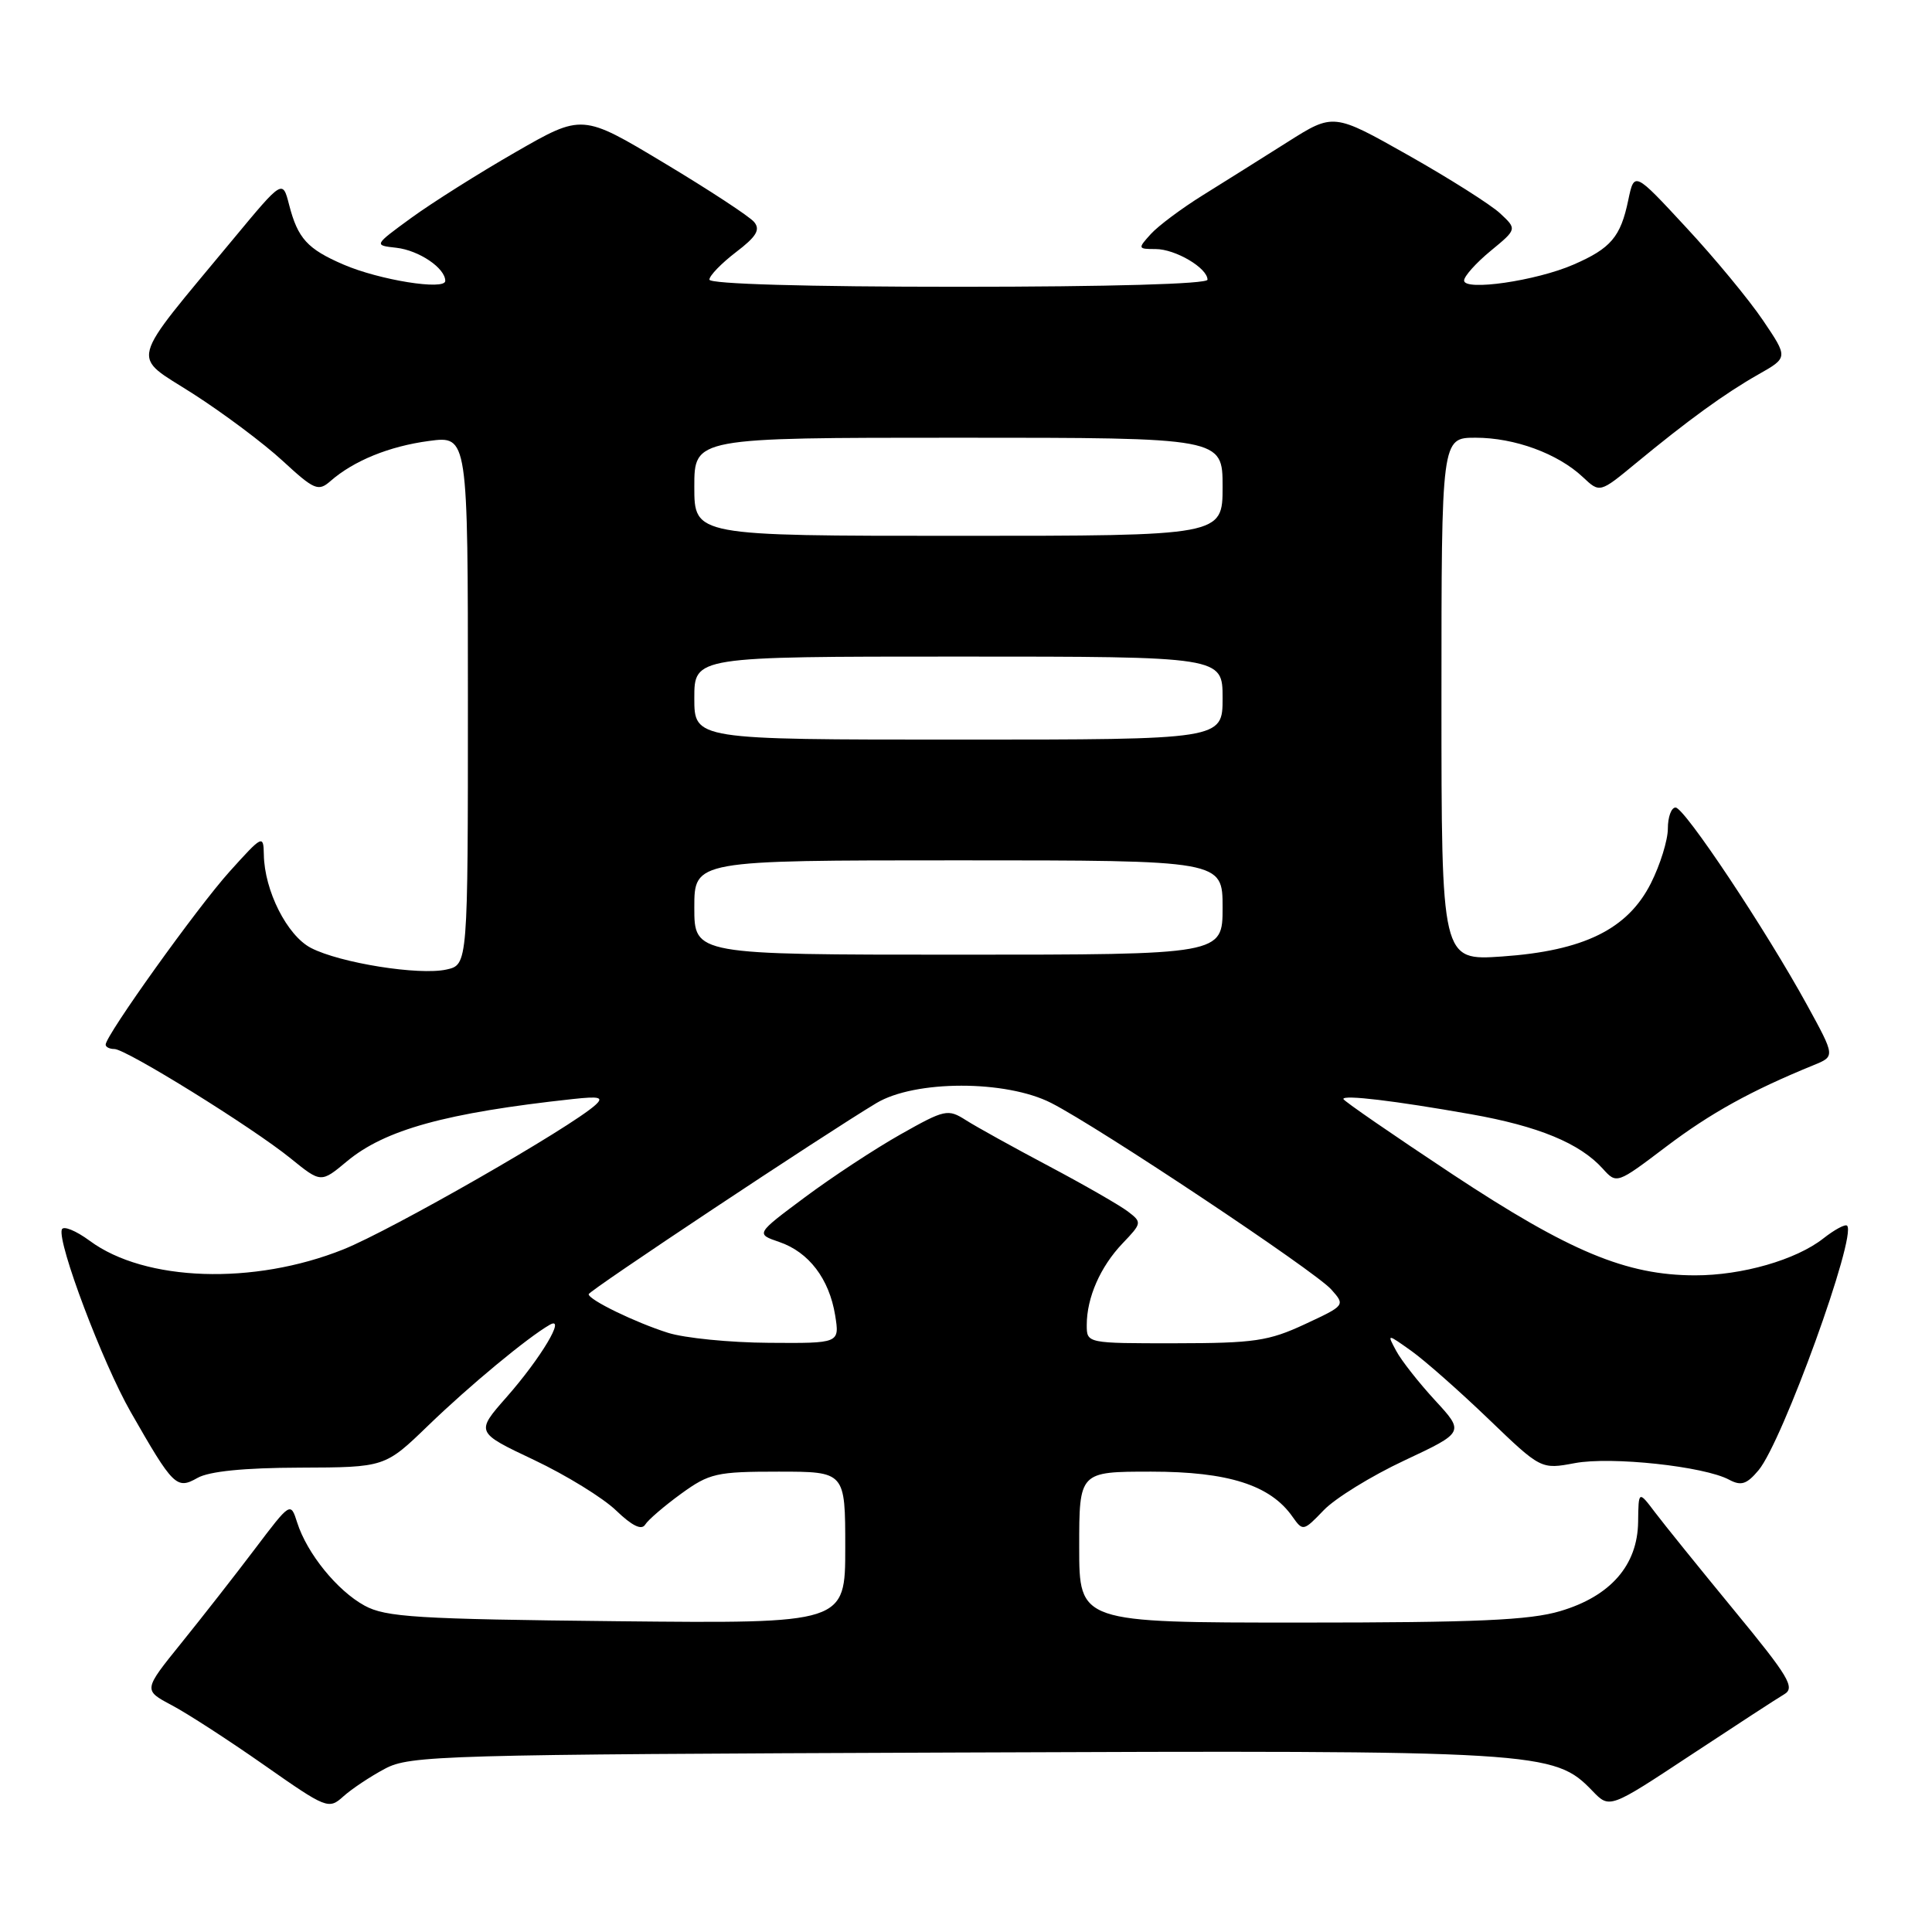 <?xml version="1.0" encoding="UTF-8" standalone="no"?>
<!DOCTYPE svg PUBLIC "-//W3C//DTD SVG 1.1//EN" "http://www.w3.org/Graphics/SVG/1.1/DTD/svg11.dtd" >
<svg xmlns="http://www.w3.org/2000/svg" xmlns:xlink="http://www.w3.org/1999/xlink" version="1.1" viewBox="0 0 256 256">
 <g >
 <path fill="currentColor"
d=" M 51.00 234.37 C 54.31 232.60 58.43 232.48 126.38 232.22 C 204.36 231.91 205.91 232.01 211.03 237.33 C 213.28 239.66 213.28 239.66 224.00 232.58 C 229.90 228.69 235.48 225.05 236.42 224.50 C 237.90 223.63 237.03 222.18 229.81 213.41 C 225.24 207.85 220.51 202.00 219.31 200.41 C 217.11 197.50 217.11 197.50 217.06 201.67 C 216.98 207.41 213.40 211.51 206.74 213.48 C 202.69 214.69 195.61 215.00 172.32 215.00 C 143.00 215.00 143.00 215.00 143.00 205.00 C 143.00 195.00 143.00 195.00 152.54 195.00 C 162.74 195.00 168.33 196.78 171.26 200.97 C 172.64 202.92 172.71 202.91 175.40 200.11 C 176.90 198.54 181.71 195.57 186.09 193.52 C 194.05 189.78 194.05 189.78 190.14 185.54 C 187.99 183.20 185.67 180.26 185.00 178.99 C 183.77 176.70 183.77 176.70 187.02 179.01 C 188.81 180.29 193.40 184.34 197.23 188.02 C 204.19 194.71 204.19 194.71 208.68 193.87 C 213.49 192.97 225.81 194.29 229.12 196.07 C 230.71 196.92 231.45 196.68 233.02 194.81 C 236.19 191.02 246.07 163.73 244.75 162.41 C 244.50 162.17 243.09 162.93 241.60 164.10 C 237.99 166.94 230.83 169.00 224.59 168.99 C 215.49 168.98 207.99 165.85 192.48 155.61 C 184.52 150.34 178.00 145.85 178.00 145.62 C 178.00 145.04 184.78 145.85 194.91 147.64 C 203.84 149.22 209.32 151.48 212.36 154.84 C 214.22 156.90 214.22 156.90 220.76 151.95 C 226.64 147.50 232.02 144.52 240.33 141.13 C 243.17 139.97 243.17 139.97 239.48 133.23 C 234.02 123.26 223.20 107.00 222.02 107.00 C 221.46 107.00 221.00 108.25 221.00 109.79 C 221.00 111.32 219.99 114.58 218.75 117.04 C 215.68 123.13 209.85 125.99 199.03 126.74 C 191.00 127.29 191.00 127.29 191.00 92.64 C 191.00 58.00 191.00 58.00 195.53 58.00 C 200.69 58.00 206.42 60.10 209.73 63.21 C 211.98 65.33 211.98 65.33 216.74 61.40 C 223.66 55.69 228.54 52.14 233.00 49.61 C 236.94 47.38 236.94 47.38 233.60 42.44 C 231.76 39.72 227.18 34.17 223.40 30.11 C 216.55 22.71 216.55 22.71 215.75 26.53 C 214.74 31.39 213.45 32.91 208.50 35.06 C 203.54 37.22 194.00 38.60 194.00 37.17 C 194.00 36.61 195.58 34.84 197.51 33.25 C 201.02 30.36 201.02 30.36 198.76 28.26 C 197.52 27.11 192.04 23.64 186.59 20.56 C 176.69 14.97 176.69 14.97 170.59 18.83 C 167.24 20.95 162.20 24.11 159.39 25.86 C 156.59 27.60 153.48 29.92 152.49 31.01 C 150.74 32.94 150.76 33.00 153.12 33.00 C 155.74 33.00 160.00 35.51 160.00 37.06 C 160.00 37.63 147.01 38.00 127.00 38.00 C 106.85 38.00 94.00 37.63 94.00 37.05 C 94.00 36.53 95.58 34.90 97.51 33.42 C 100.22 31.36 100.78 30.44 99.93 29.42 C 99.33 28.69 93.96 25.17 87.99 21.59 C 77.15 15.08 77.15 15.08 68.33 20.15 C 63.47 22.94 57.26 26.86 54.51 28.86 C 49.52 32.50 49.52 32.50 52.51 32.83 C 55.51 33.17 59.00 35.52 59.00 37.22 C 59.00 38.51 50.26 37.11 45.50 35.05 C 40.73 32.99 39.46 31.60 38.31 27.14 C 37.45 23.79 37.45 23.79 30.97 31.60 C 16.80 48.70 17.28 46.86 25.59 52.18 C 29.61 54.76 34.96 58.76 37.47 61.08 C 41.63 64.92 42.18 65.15 43.77 63.76 C 46.86 61.05 51.58 59.13 56.84 58.43 C 62.00 57.74 62.00 57.74 62.00 92.79 C 62.00 127.84 62.00 127.84 59.15 128.47 C 55.52 129.27 45.06 127.60 41.21 125.61 C 38.04 123.97 35.03 118.01 34.96 113.23 C 34.91 110.58 34.78 110.65 30.41 115.50 C 26.12 120.26 14.00 137.20 14.00 138.42 C 14.00 138.74 14.52 139.00 15.16 139.00 C 16.71 139.00 33.46 149.39 38.52 153.50 C 42.53 156.75 42.53 156.75 45.96 153.89 C 51.00 149.69 59.07 147.46 75.89 145.63 C 79.47 145.24 80.02 145.39 78.89 146.42 C 75.61 149.40 51.91 162.98 45.50 165.55 C 33.62 170.31 19.22 169.83 11.90 164.42 C 10.04 163.05 8.37 162.38 8.19 162.92 C 7.60 164.70 13.59 180.57 17.32 187.10 C 22.96 196.97 23.40 197.40 26.17 195.83 C 27.71 194.96 32.32 194.49 39.76 194.47 C 51.01 194.43 51.01 194.43 56.76 188.87 C 62.19 183.62 69.90 177.23 72.83 175.55 C 75.08 174.25 71.68 179.95 67.11 185.14 C 63.02 189.79 63.02 189.79 70.76 193.45 C 75.02 195.47 79.91 198.48 81.64 200.15 C 83.75 202.18 85.01 202.80 85.49 202.02 C 85.88 201.39 88.02 199.55 90.25 197.93 C 94.00 195.21 94.95 195.00 103.15 195.00 C 112.00 195.00 112.00 195.00 112.00 205.07 C 112.00 215.13 112.00 215.13 81.75 214.82 C 55.22 214.54 51.11 214.29 48.30 212.75 C 44.68 210.77 40.68 205.84 39.38 201.75 C 38.50 199.00 38.50 199.00 33.77 205.25 C 31.17 208.69 26.78 214.30 24.01 217.73 C 18.99 223.95 18.99 223.95 22.74 225.94 C 24.81 227.03 30.32 230.60 35.00 233.88 C 43.28 239.68 43.55 239.79 45.50 238.03 C 46.60 237.04 49.08 235.39 51.00 234.37 Z  M 88.50 176.60 C 84.17 175.23 78.00 172.23 78.00 171.49 C 78.00 171.04 109.06 150.41 116.12 146.17 C 121.23 143.10 133.29 143.09 139.29 146.15 C 145.60 149.36 174.22 168.42 176.39 170.85 C 178.27 172.96 178.26 172.97 172.89 175.47 C 168.10 177.70 166.18 177.98 155.75 177.99 C 144.00 178.00 144.00 178.00 144.00 175.57 C 144.00 171.94 145.80 167.84 148.75 164.75 C 151.32 162.06 151.33 161.96 149.44 160.52 C 148.37 159.71 143.68 157.01 139.00 154.53 C 134.32 152.05 129.37 149.31 127.99 148.43 C 125.60 146.91 125.21 146.99 119.31 150.32 C 115.91 152.24 110.21 155.99 106.63 158.66 C 100.13 163.50 100.13 163.50 103.26 164.57 C 107.18 165.91 109.87 169.45 110.66 174.27 C 111.26 178.00 111.26 178.00 101.88 177.93 C 96.72 177.90 90.70 177.30 88.50 176.60 Z  M 92.00 120.25 C 92.00 114.00 92.00 114.00 127.00 114.00 C 162.00 114.00 162.00 114.00 162.00 120.25 C 162.00 126.50 162.00 126.50 127.00 126.50 C 92.00 126.50 92.00 126.50 92.00 120.25 Z  M 92.00 92.50 C 92.00 87.00 92.00 87.00 127.00 87.00 C 162.00 87.00 162.00 87.00 162.00 92.50 C 162.00 98.00 162.00 98.00 127.00 98.00 C 92.00 98.00 92.00 98.00 92.00 92.50 Z  M 92.00 64.50 C 92.00 58.00 92.00 58.00 127.00 58.00 C 162.00 58.00 162.00 58.00 162.00 64.50 C 162.00 71.00 162.00 71.00 127.00 71.00 C 92.00 71.00 92.00 71.00 92.00 64.50 Z "/>
</g>
</svg>